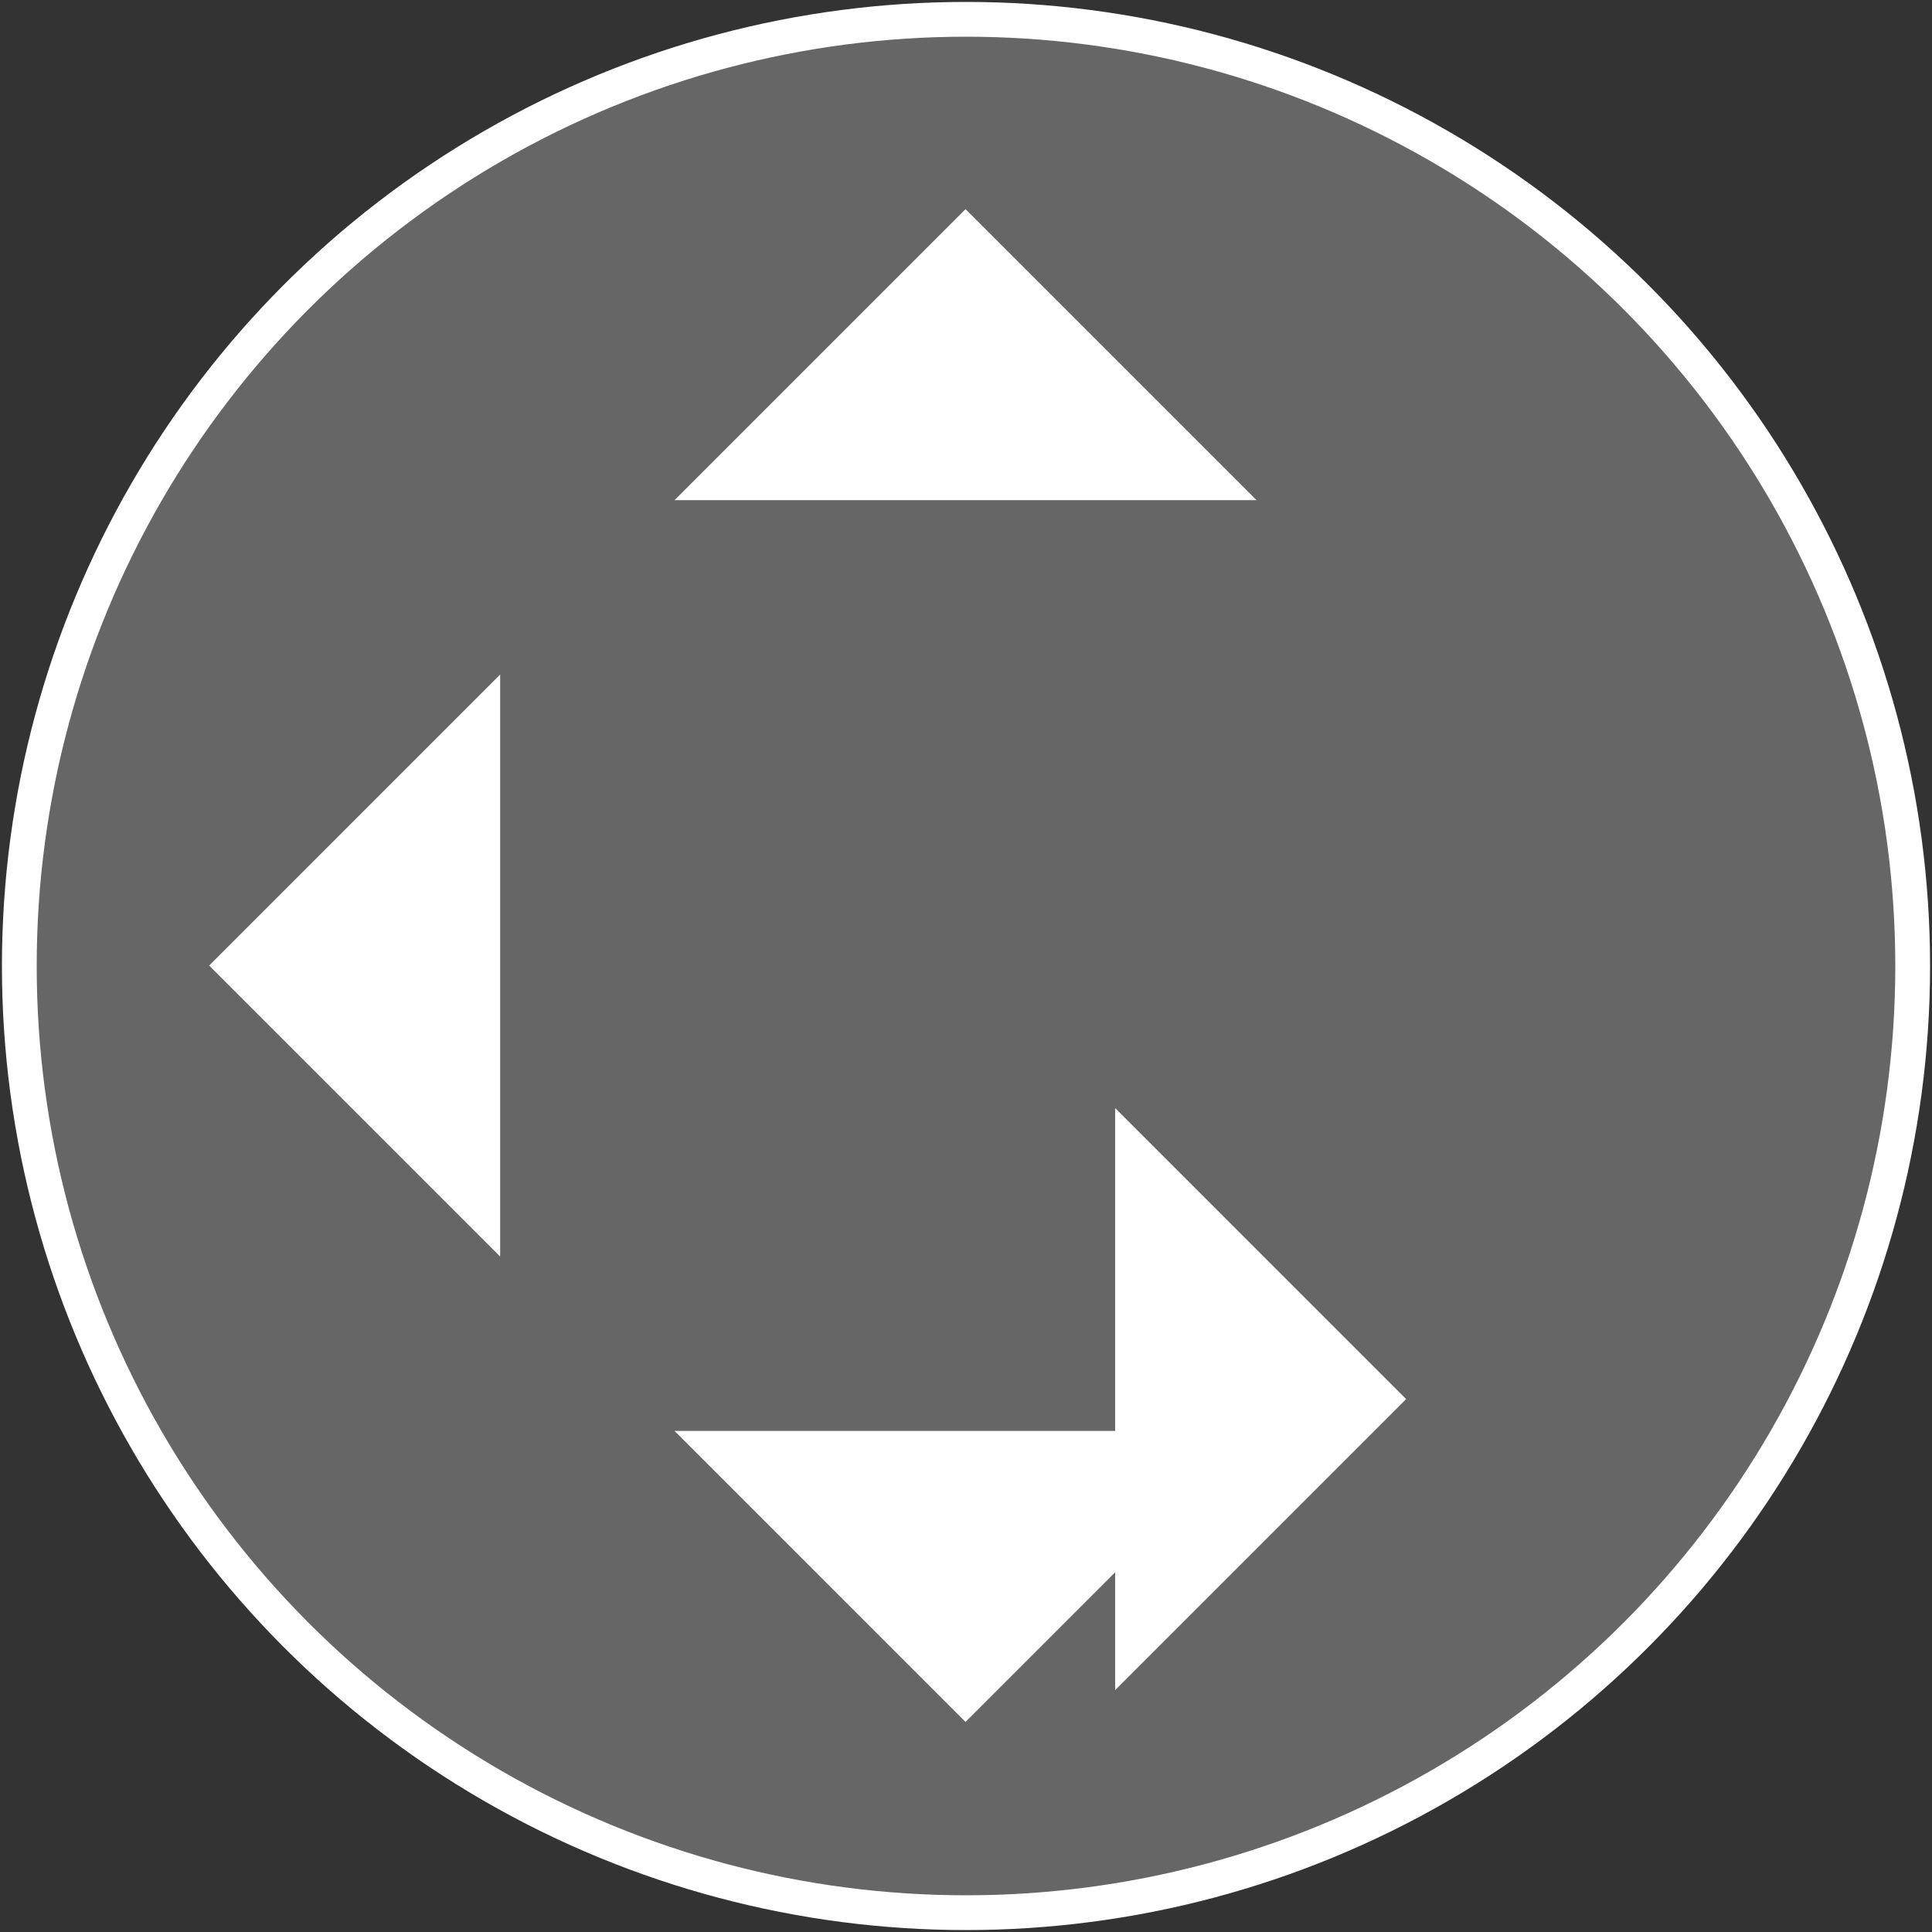 <?xml version="1.0" encoding="utf-8"?>
<svg viewBox="0 0 500 500" xmlns="http://www.w3.org/2000/svg">
  <rect x="0" y="0" width="500" height="500" fill="#333333" stroke="none"/>
  <g style="" transform="matrix(0.783, 0, 0, 0.783, 54.125, 54.128)">
    <path d="M 250 0 L 346.184 96.184 L 153.816 96.184 L 250 0 Z" style="fill: rgb(255, 255, 255);"/>
    <path d="M 250 -500 L 346.184 -403.816 L 153.816 -403.816 L 250 -500 Z" style="fill: rgb(255, 255, 255);" transform="matrix(1, 0, 0, -1, 0, 0)"/>
    <path d="M 373.832 182.438 L 470.016 278.622 L 277.648 278.622 L 373.832 182.438 Z" style="fill: rgb(255, 255, 255); transform-box: fill-box; transform-origin: 50% 50%;" transform="matrix(0, 1, -1, 0, 78.076, 19.47)"/>
    <path d="M 373.832 182.438 L 470.016 278.622 L 277.648 278.622 L 373.832 182.438 Z" style="fill: rgb(255, 255, 255); transform-origin: 373.812px 230.501px;" transform="matrix(0, 1, 1, 0, -325.742, 19.486)"/>
  </g>
  <ellipse style="stroke: rgb(255, 255, 255); fill: rgb(255, 255, 255); fill-opacity: 0.25; stroke-width: 9px;" cx="250" cy="250" rx="245" ry="245" transform="matrix(1, 0, 0, 1, 0, -7.105427357601002e-15)"/>
</svg>